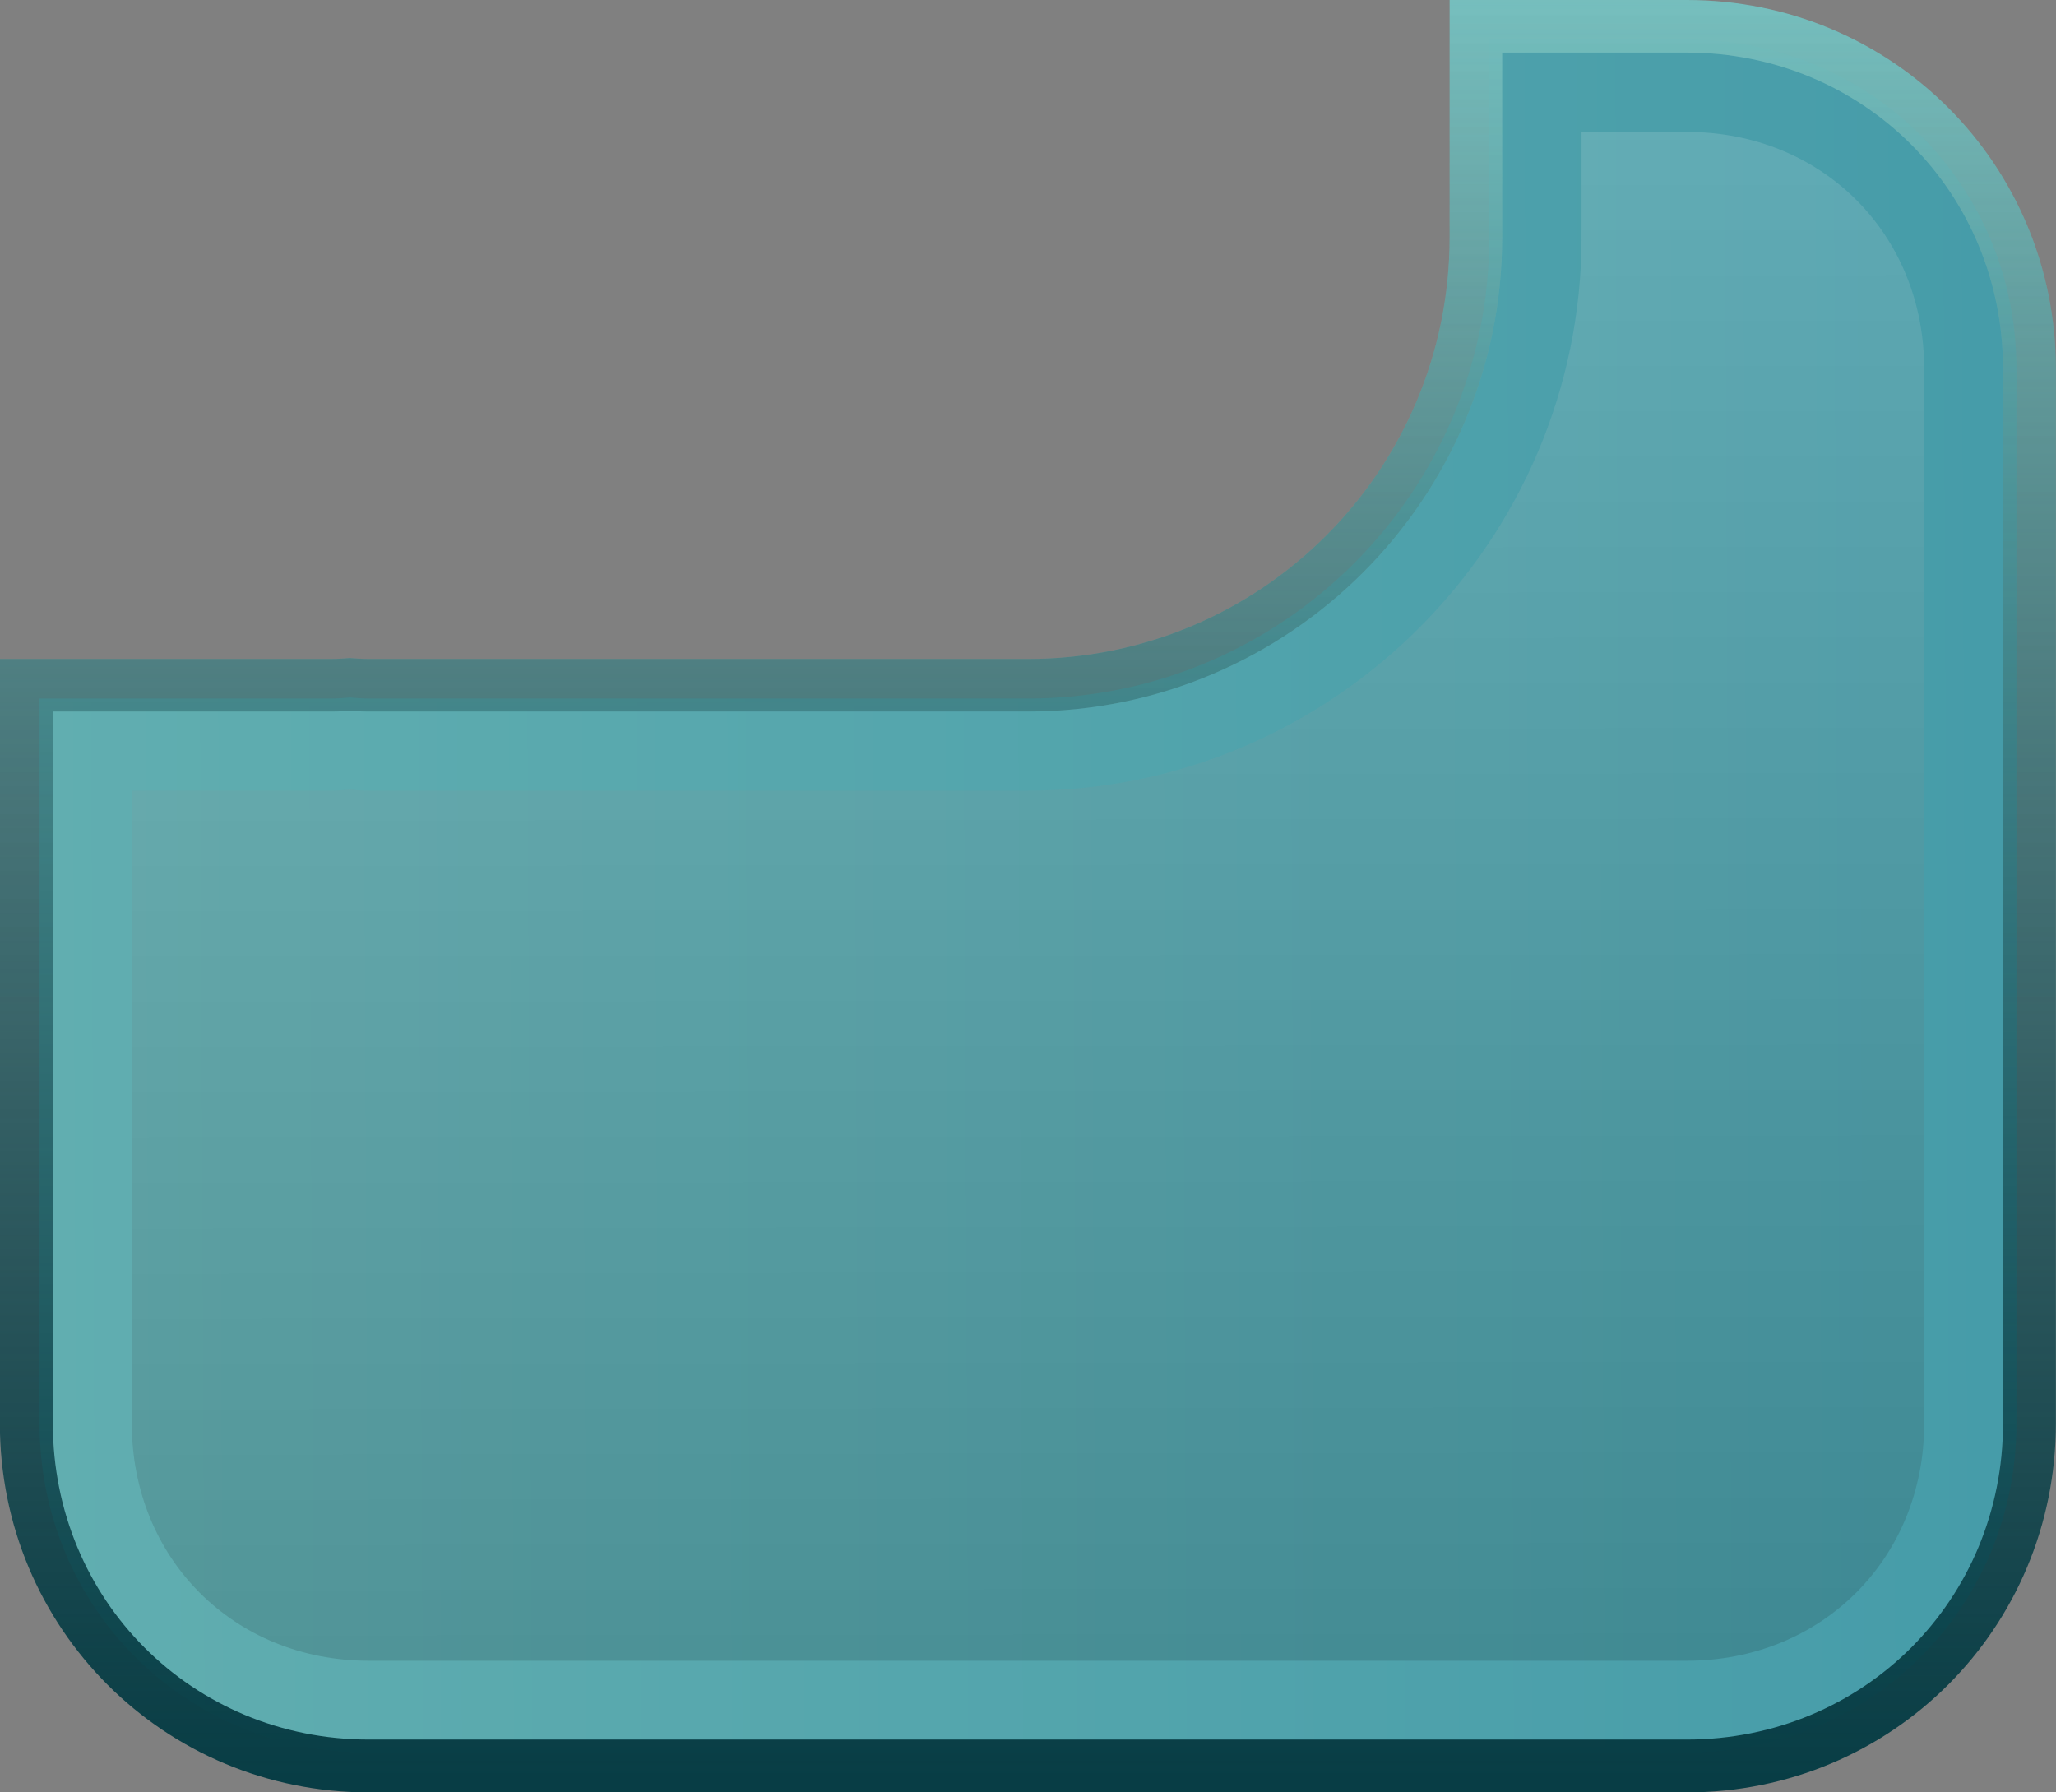 <?xml version="1.0" encoding="UTF-8" standalone="no"?>
<!-- Created with Inkscape (http://www.inkscape.org/) -->

<svg
   xmlns:dc="http://purl.org/dc/elements/1.1/"
   xmlns:cc="http://creativecommons.org/ns#"
   xmlns:rdf="http://www.w3.org/1999/02/22-rdf-syntax-ns#"
   xmlns:svg="http://www.w3.org/2000/svg"
   xmlns="http://www.w3.org/2000/svg"
   xmlns:xlink="http://www.w3.org/1999/xlink"
   xmlns:sodipodi="http://sodipodi.sourceforge.net/DTD/sodipodi-0.dtd"
   xmlns:inkscape="http://www.inkscape.org/namespaces/inkscape"
   width="15.6mm"
   height="13.6mm"
   viewBox="0 0 15.6 13.6"
   version="1.1"
   id="svg18095"
   inkscape:version="0.92.4 (5da689c313, 2019-01-14)"
   sodipodi:docname="unlit-C.svg">
  <rect x="0" y="0" width="15.6" height="13.6" fill="#808080" stroke="none"/>
  <defs
     id="defs18089">
    <linearGradient
       inkscape:collect="always"
       xlink:href="#PianoWhiteKey"
       id="linearGradient16722"
       gradientUnits="userSpaceOnUse"
       x1="5.011"
       y1="119.012"
       x2="19.912"
       y2="118.945"
       gradientTransform="translate(21.167)" />
    <linearGradient
       inkscape:collect="always"
       id="PianoWhiteKey">
      <stop
         style="stop-color:#61aeb0;stop-opacity:1"
         offset="0"
         id="stop15438" />
      <stop
         style="stop-color:#469ca9;stop-opacity:1"
         offset="1"
         id="stop15440" />
    </linearGradient>
    <linearGradient
       inkscape:collect="always"
       xlink:href="#PianoRimLight"
       id="linearGradient16746"
       gradientUnits="userSpaceOnUse"
       x1="4.63"
       y1="105.632"
       x2="4.63"
       y2="119.192"
       gradientTransform="translate(21.167)" />
    <linearGradient
       inkscape:collect="always"
       id="PianoRimLight">
      <stop
         style="stop-color:#76bfbe;stop-opacity:1"
         offset="0"
         id="stop15552" />
      <stop
         style="stop-color:#76bfbe;stop-opacity:0"
         offset="1"
         id="stop15554" />
    </linearGradient>
    <linearGradient
       inkscape:collect="always"
       xlink:href="#PianoRimDark"
       id="linearGradient16758"
       gradientUnits="userSpaceOnUse"
       x1="4.63"
       y1="105.632"
       x2="4.63"
       y2="119.192"
       gradientTransform="translate(21.167)" />
    <linearGradient
       inkscape:collect="always"
       id="PianoRimDark">
      <stop
         style="stop-color:#083d45;stop-opacity:0"
         offset="0"
         id="stop15418" />
      <stop
         style="stop-color:#083d45;stop-opacity:1"
         offset="1"
         id="stop15420" />
    </linearGradient>
    <linearGradient
       inkscape:collect="always"
       xlink:href="#PianoHighlight"
       id="linearGradient16794"
       gradientUnits="userSpaceOnUse"
       x1="5.815"
       y1="106.633"
       x2="5.832"
       y2="118.284"
       gradientTransform="translate(21.167)" />
    <linearGradient
       inkscape:collect="always"
       id="PianoHighlight">
      <stop
         style="stop-color:#ffffff;stop-opacity:0.133"
         offset="0"
         id="stop15558" />
      <stop
         style="stop-color:#000000;stop-opacity:0.133"
         offset="1"
         id="stop15560" />
    </linearGradient>
  </defs>
  <sodipodi:namedview
     id="base"
     pagecolor="#ffffff"
     bordercolor="#666666"
     borderopacity="1.0"
     inkscape:pageopacity="0.0"
     inkscape:pageshadow="2"
     inkscape:zoom="2.8"
     inkscape:cx="-11.88273"
     inkscape:cy="76.524995"
     inkscape:document-units="mm"
     inkscape:current-layer="layer1"
     showgrid="false"
     inkscape:window-width="1920"
     inkscape:window-height="1019"
     inkscape:window-x="1076"
     inkscape:window-y="442"
     inkscape:window-maximized="1" />
  <g
     inkscape:label="Layer 1"
     inkscape:groupmode="layer"
     id="layer1"
     transform="translate(0,-283.4)">
    <g
       transform="translate(-25.867,177.7)"
       style="display:inline"
       id="g17358">
      <path
         style="display:inline;opacity:1;fill:url(#linearGradient16722);fill-opacity:1;stroke:none;stroke-width:0.5;stroke-linejoin:round;stroke-miterlimit:4;stroke-dasharray:none;stroke-opacity:1;paint-order:fill markers stroke"
         d="m 37.167,106 v 1.5 c 0,1.931 -1.569,3.5 -3.5,3.5 h -5 c -0.068,0 -0.113,-0.006 -0.143,-0.008 -0.038,0.003 -0.085,0.008 -0.148,0.008 h -2.209 v 5.5 c 0,1.395 1.105,2.5 2.5,2.5 h 10 c 1.394,0 2.5,-1.106 2.5,-2.5 v -8 c 0,-1.394 -1.105,-2.5 -2.5,-2.5 z"
         id="path16626"
         inkscape:connector-curvature="0" />
      <path
         style="display:inline;opacity:1;fill:url(#linearGradient16746);fill-opacity:1;stroke:none;stroke-width:0.5;stroke-linejoin:round;stroke-miterlimit:4;stroke-dasharray:none;stroke-opacity:1;paint-order:fill markers stroke"
         d="m 36.866,105.7 v 1.8 c 0,1.769 -1.43,3.2 -3.2,3.2 h -5 c -0.059,0 -0.106,-0.005 -0.146,-0.007 -0.04,0.003 -0.087,0.007 -0.146,0.007 h -2.508 v 5.8 c 0,1.555 1.245,2.8 2.8,2.8 h 10 c 1.555,0 2.8,-1.246 2.8,-2.8 v -8 c 0,-1.555 -1.245,-2.8 -2.8,-2.8 z m 0.399,0.399 h 1.4 c 1.341,0 2.4,1.059 2.4,2.4 v 8 c 0,1.341 -1.059,2.4 -2.4,2.4 H 28.666 c -1.341,0 -2.398,-1.059 -2.398,-2.4 v -5.4 h 2.107 c 0.066,0 0.113,-0.003 0.15,-0.006 0.029,0.002 0.072,0.006 0.141,0.006 h 5 c 1.985,0 3.599,-1.615 3.599,-3.6 z"
         id="path16650"
         inkscape:connector-curvature="0" />
      <path
         inkscape:connector-curvature="0"
         id="path16662"
         d="m 36.866,105.7 v 1.8 c 0,1.769 -1.43,3.2 -3.2,3.2 h -5 c -0.059,0 -0.106,-0.005 -0.146,-0.007 -0.04,0.003 -0.087,0.007 -0.146,0.007 h -2.508 v 5.8 c 0,1.555 1.245,2.8 2.8,2.8 h 10 c 1.555,0 2.8,-1.246 2.8,-2.8 v -8 c 0,-1.555 -1.245,-2.8 -2.8,-2.8 z m 0.399,0.399 h 1.4 c 1.341,0 2.4,1.059 2.4,2.4 v 8 c 0,1.341 -1.059,2.4 -2.4,2.4 H 28.666 c -1.341,0 -2.398,-1.059 -2.398,-2.4 v -5.4 h 2.107 c 0.066,0 0.113,-0.003 0.15,-0.006 0.029,0.002 0.072,0.006 0.141,0.006 h 5 c 1.985,0 3.599,-1.615 3.599,-3.6 z"
         style="display:inline;opacity:1;fill:url(#linearGradient16758);fill-opacity:1;stroke:none;stroke-width:0.5;stroke-linejoin:round;stroke-miterlimit:4;stroke-dasharray:none;stroke-opacity:1;paint-order:fill markers stroke" />
      <path
         style="display:inline;opacity:1;fill:url(#linearGradient16794);fill-opacity:1;stroke:none;stroke-width:0.5;stroke-linejoin:round;stroke-miterlimit:4;stroke-dasharray:none;stroke-opacity:1;paint-order:fill markers stroke"
         d="m 37.867,106.701 v 0.799 c 0,2.31 -1.89,4.199 -4.201,4.199 h -5 c -0.081,0 -0.114,-0.005 -0.141,-0.008 -0.037,0.003 -0.077,0.008 -0.15,0.008 h -1.508 v 4.801 c 0,1.025 0.774,1.801 1.799,1.801 h 10 c 1.024,0 1.801,-0.776 1.801,-1.801 v -8 c 0,-1.025 -0.776,-1.799 -1.801,-1.799 z"
         id="path16698"
         inkscape:connector-curvature="0" />
    </g>
  </g>
</svg>
